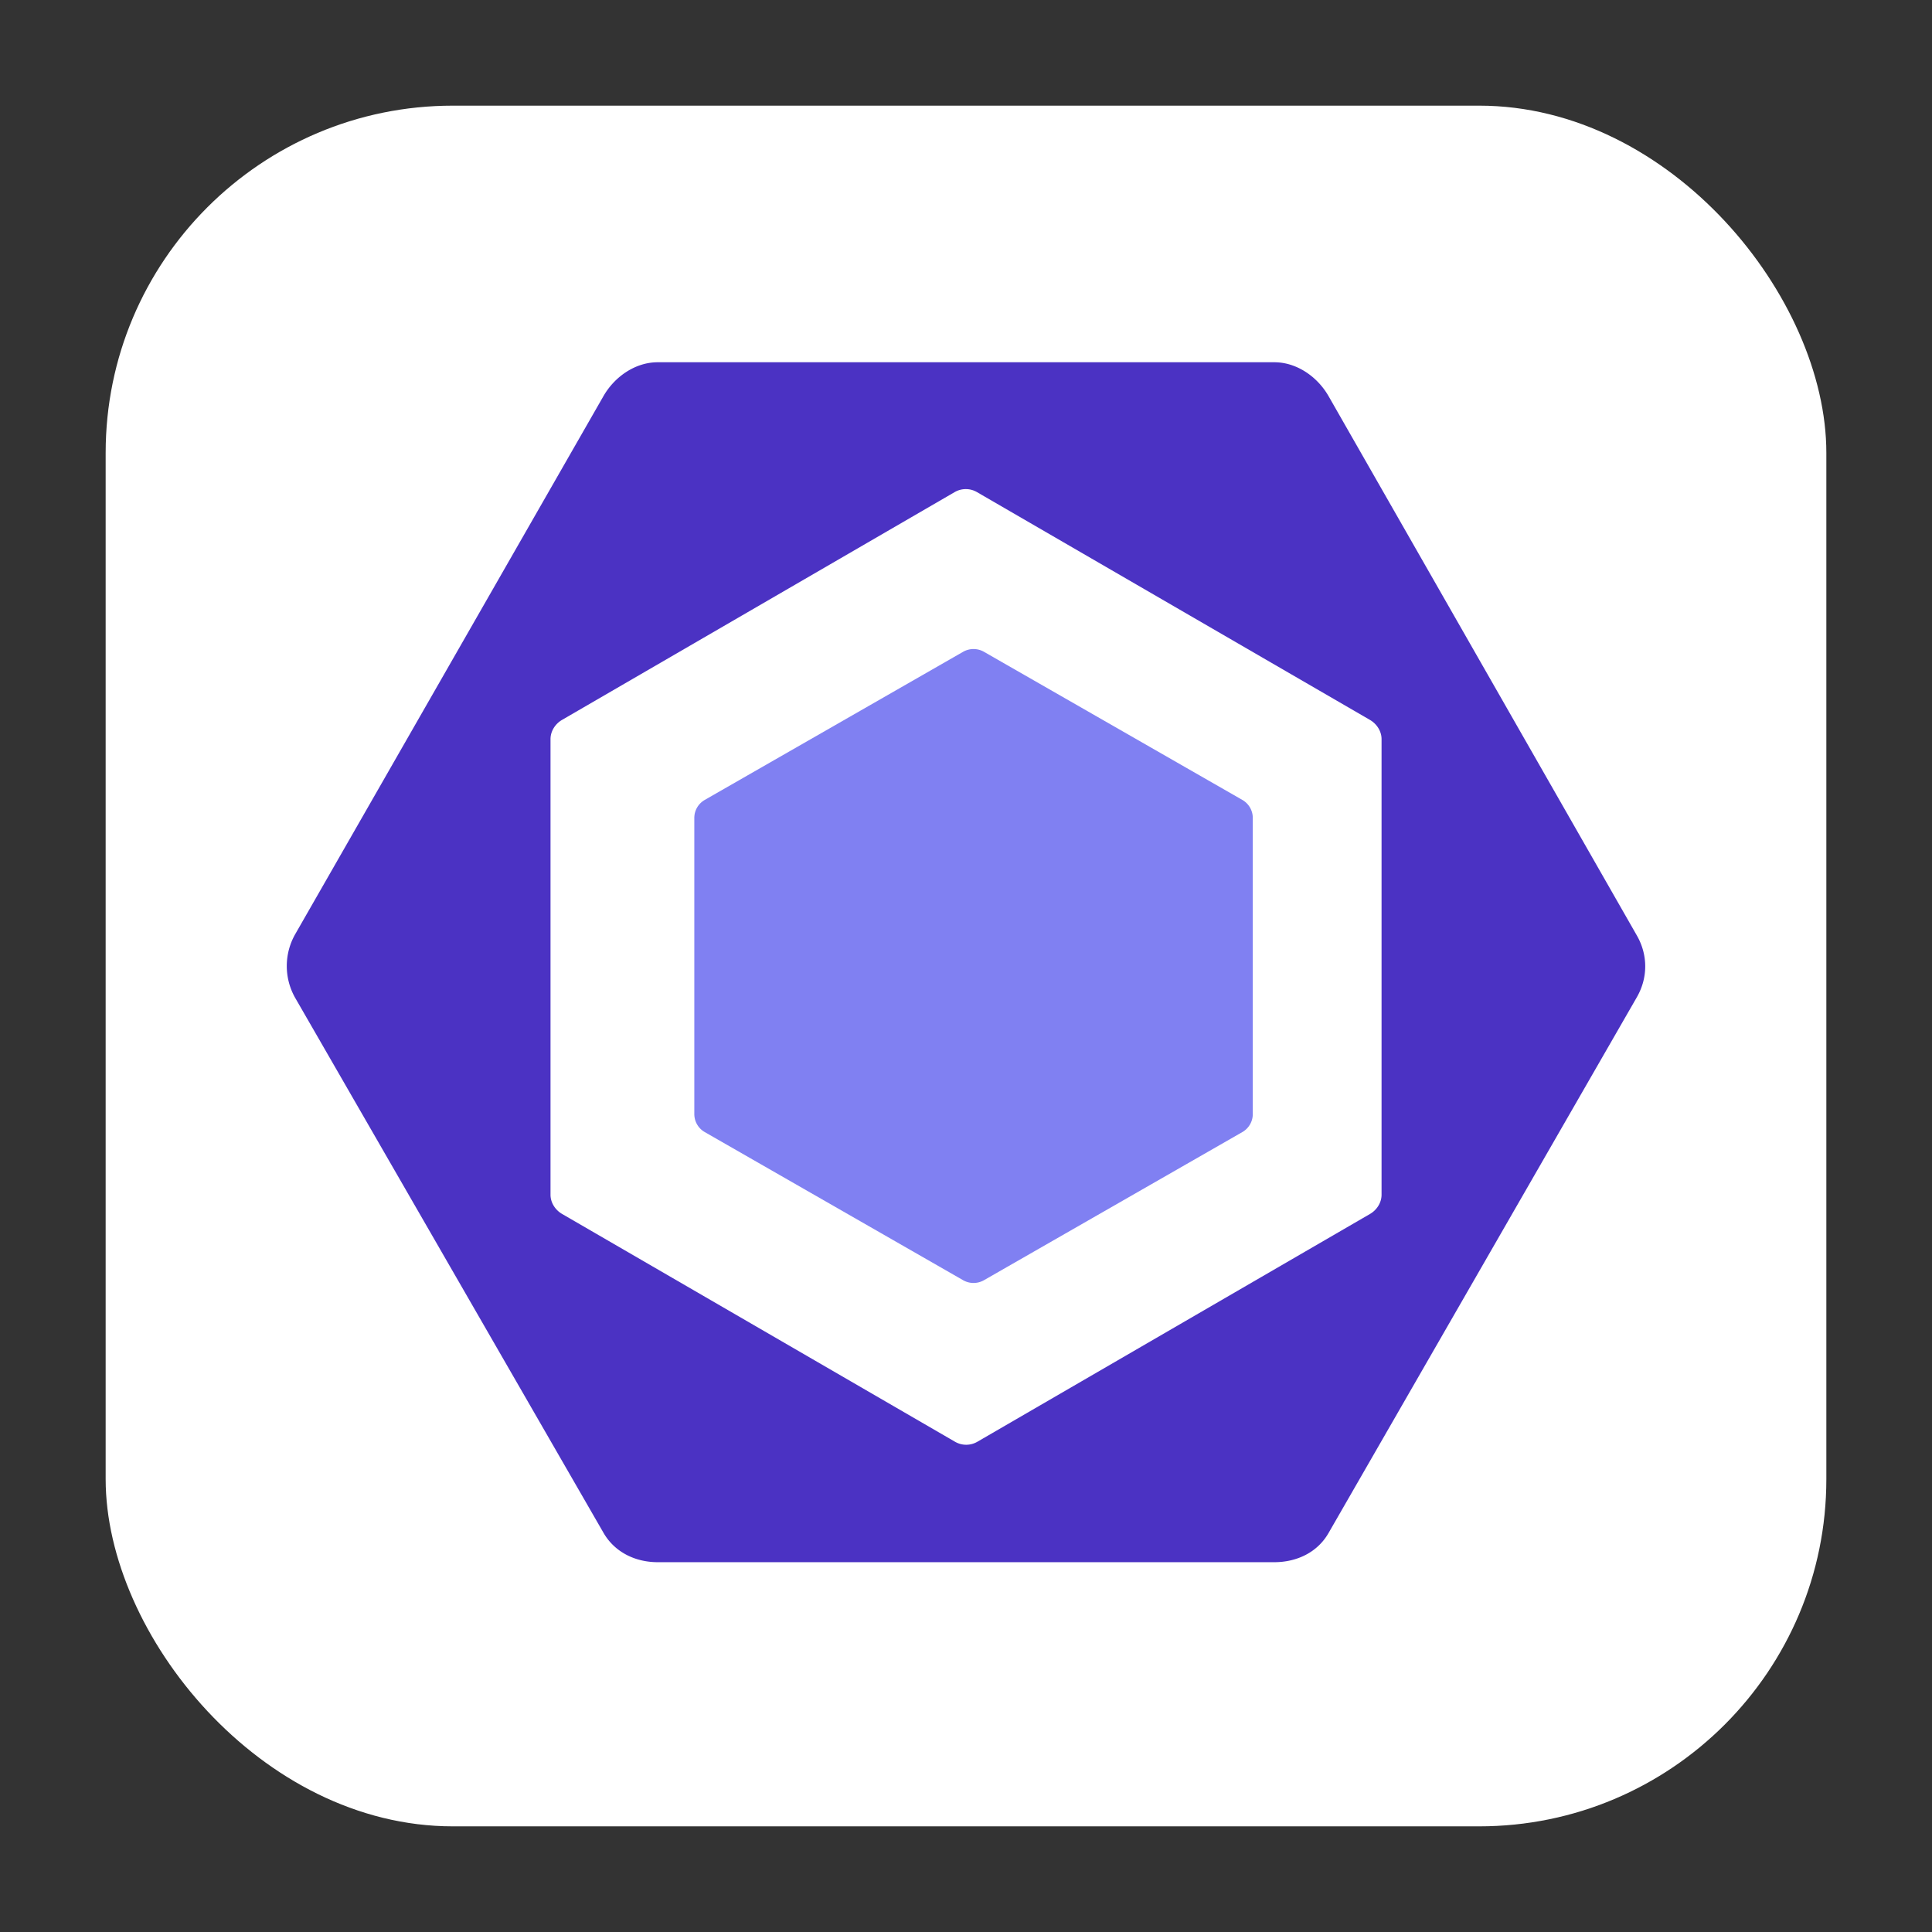 <svg xmlns="http://www.w3.org/2000/svg" fill="none" viewBox="0 0 256 256"><rect x="0" y="0" width="256" height="256" fill="#333333" stroke="none"/><rect width="228" height="228" x="14" y="14" fill="#fff" rx="46"/><path fill="#8080f2" d="m93.385 105.993 34.23-19.624a2.79 2.79 0 0 1 2.769 0l34.231 19.624a2.75 2.75 0 0 1 1.385 2.382v39.25c0 .981-.529 1.89-1.385 2.382l-34.231 19.625a2.79 2.79 0 0 1-2.769 0l-34.23-19.625A2.75 2.75 0 0 1 92 147.625v-39.25c0-.983.529-1.89 1.385-2.382"/><path fill="#4b32c3" d="m216.887 123.949-40.847-71.46c-1.484-2.583-4.225-4.489-7.192-4.489H87.153c-2.968 0-5.71 1.906-7.193 4.49l-40.847 71.3a8.54 8.54 0 0 0 0 8.431l40.847 70.873c1.484 2.584 4.225 3.905 7.193 3.905h81.695c2.966 0 5.708-1.281 7.191-3.866l40.847-70.989c1.485-2.583 1.485-5.612.001-8.196m-33.824 34.362c0 1.051-.629 2.023-1.534 2.548l-52.031 30.187a2.95 2.95 0 0 1-2.943 0l-52.07-30.187c-.906-.525-1.539-1.497-1.539-2.548V97.937c0-1.05.624-2.022 1.53-2.548l52.028-30.186a2.94 2.94 0 0 1 2.942 0l52.074 30.186c.906.526 1.543 1.497 1.543 2.548z"/></svg>